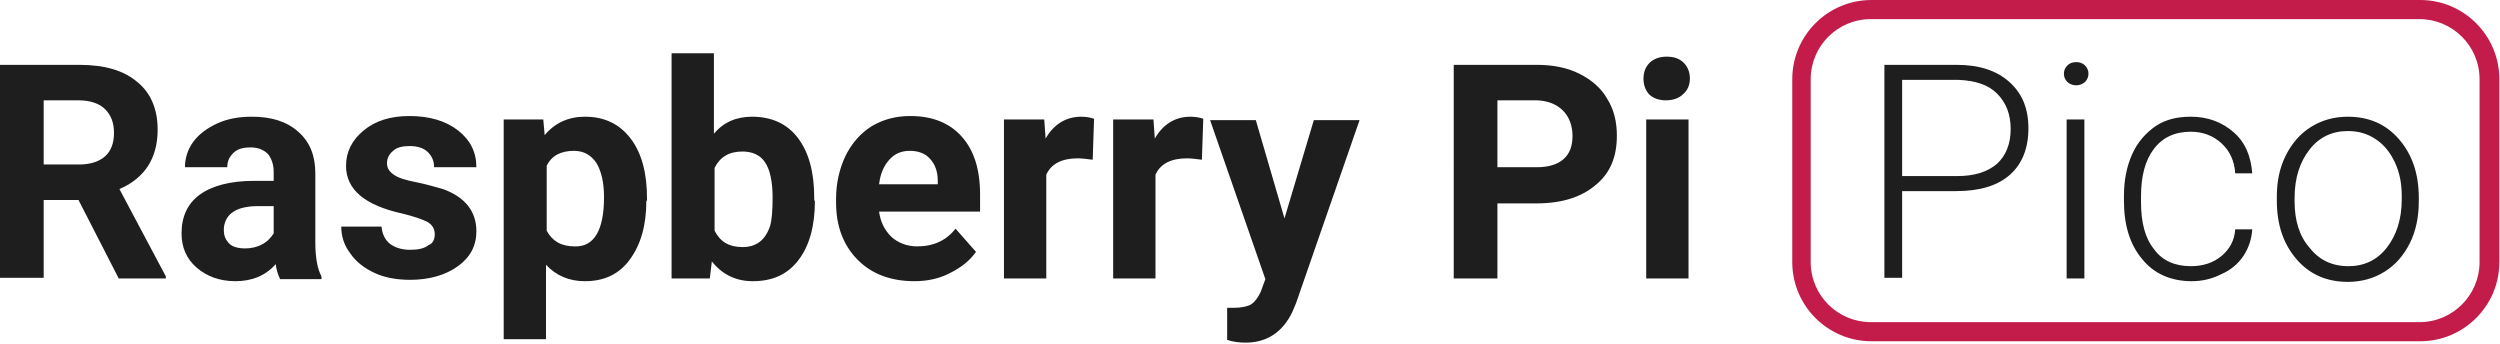 <svg viewBox="0 0 1025 141" xmlns="http://www.w3.org/2000/svg" fill-rule="evenodd" clip-rule="evenodd" stroke-linejoin="round" stroke-miterlimit="2"><path d="M17.91 67.44H32.46c4.475 0 8.115-1.12 10.632-3.358 2.518-2.24 3.638-5.598 3.638-9.515 0-4.197-1.12-7.275-3.638-9.795-2.24-2.237-5.877-3.637-10.912-3.637H17.91v26.304zM32.18 81.99H17.91v31.899H0V26.586h32.461c10.352 0 18.187 2.237 23.784 6.994 5.598 4.478 8.395 11.192 8.395 19.587 0 5.877-1.397 10.915-3.917 14.832-2.52 3.917-6.438 7.275-11.755 9.515l19.03 35.816v.84h-19.31L32.181 81.99zM100.459 101.858c2.517 0 5.037-.56 6.997-1.68 2.238-1.118 3.638-2.798 4.755-4.478V84.508h-6.435c-8.674 0-13.432 3.078-13.992 8.955v1.117c0 2.24.84 3.92 2.238 5.318 1.4 1.4 3.92 1.96 6.437 1.96m14.272 12.312c-.84-1.68-1.4-3.638-1.68-5.878-4.197 4.758-9.795 6.998-16.51 6.998-6.434 0-11.751-1.96-15.949-5.598-4.197-3.637-6.157-8.394-6.157-13.992 0-6.994 2.52-12.312 7.555-15.949 5.037-3.637 12.592-5.597 22.106-5.597h8.115v-3.638c0-3.077-.837-5.317-2.237-7.274-1.68-1.68-3.918-2.8-7.278-2.8-2.797 0-5.314.56-6.994 2.24-1.68 1.677-2.518 3.357-2.518 5.877h-17.35c0-3.64 1.12-7.277 3.358-10.355 2.24-3.077 5.598-5.597 9.795-7.554 4.197-1.96 8.955-2.8 14.27-2.8 8.117 0 14.271 1.96 19.029 6.157 4.757 4.197 6.997 9.795 6.997 17.07v28.26c0 6.158.837 10.915 2.517 13.993v1.12h-17.07v-.28zM178.251 95.983c0-2.24-1.117-3.917-3.077-5.037-2.24-1.12-5.598-2.24-10.075-3.358-15.39-3.36-23.227-9.794-23.227-19.589 0-5.875 2.52-10.632 7.278-14.55 4.757-3.917 10.912-5.877 18.749-5.877 8.115 0 14.83 1.96 19.867 5.878 5.037 3.917 7.554 8.954 7.554 15.11h-17.346c0-2.52-.84-4.478-2.52-6.156-1.68-1.68-4.198-2.52-7.555-2.52-2.8 0-5.317.56-6.717 1.96-1.678 1.398-2.518 3.078-2.518 5.035 0 1.96.84 3.36 2.798 4.76 1.957 1.397 5.037 2.237 9.234 3.077 4.198.838 7.835 1.958 10.912 2.798 9.235 3.357 13.712 9.234 13.712 17.35 0 5.876-2.517 10.631-7.554 14.271-5.038 3.637-11.752 5.595-19.587 5.595-5.317 0-10.355-.838-14.552-2.798-4.197-1.957-7.555-4.477-10.075-8.114-2.517-3.358-3.637-6.998-3.637-10.912h16.51c.28 3.077 1.4 5.314 3.36 6.994 2.237 1.68 5.034 2.518 8.394 2.518 3.357 0 5.875-.558 7.555-1.958 1.68-.56 2.517-2.24 2.517-4.477M247.648 80.871c0-6.157-1.117-10.635-3.077-13.992-2.24-3.357-5.317-5.037-9.235-5.037-5.317 0-9.234 1.96-11.192 6.157v26.584c2.238 4.197 5.875 6.435 11.472 6.435 7.835.28 12.032-6.435 12.032-20.147m17.35 1.397c0 10.075-2.238 17.91-6.715 24.067-4.477 6.155-10.635 8.955-18.47 8.955-6.437 0-11.751-2.24-15.949-6.718v30.502h-17.349V48.97h16.23l.56 6.437c4.197-5.037 9.791-7.557 16.509-7.557 8.114 0 14.272 3.077 18.75 8.957 4.474 5.875 6.714 13.99 6.714 24.621v.84h-.28zM316.766 80.871c0-6.437-1.12-11.475-3.078-14.272-1.96-3.077-5.317-4.477-9.234-4.477-5.598 0-9.235 2.24-11.475 6.717v25.744c2.24 4.477 5.877 6.715 11.475 6.715 5.594 0 9.234-2.798 11.192-8.395.84-2.52 1.12-6.715 1.12-12.032m17.35 1.397c0 10.355-2.238 18.47-6.718 24.347-4.478 5.875-10.632 8.675-18.747 8.675-6.997 0-12.595-2.8-16.79-8.115l-.84 6.995H275.35V21.826h17.352v33.021c3.914-4.757 9.232-6.997 15.67-6.997 7.834 0 14.271 2.8 18.746 8.677 4.48 5.875 6.717 13.99 6.717 24.621v1.12h.28zM373.011 61.842c-3.357 0-6.157 1.117-8.394 3.637-2.24 2.52-3.638 5.597-4.198 10.075h24.064v-1.4c0-3.918-1.12-6.715-3.077-8.955-1.957-2.24-4.757-3.357-8.395-3.357m1.958 53.445c-9.512 0-17.347-2.797-23.224-8.672-5.878-5.877-8.955-13.712-8.955-23.507v-1.68c0-6.434 1.397-12.312 3.917-17.629 2.52-5.035 6.158-9.235 10.635-12.032 4.757-2.797 9.792-4.197 15.95-4.197 8.954 0 15.949 2.8 20.986 8.394 5.037 5.598 7.555 13.432 7.555 23.787v6.995h-41.414c.56 4.197 2.238 7.554 5.038 10.354 2.797 2.518 6.434 3.918 10.632 3.918 6.717 0 12.034-2.518 15.672-7.278l8.394 9.515c-2.52 3.64-6.157 6.437-10.634 8.675-4.198 2.24-9.235 3.357-14.552 3.357M448.003 65.482c-2.237-.28-4.477-.56-6.157-.56-6.435 0-10.912 2.237-12.872 6.717v42.533h-17.35v-65.2h16.513l.557 7.835c3.36-5.877 8.397-8.955 14.552-8.955 1.96 0 3.637.28 5.317.84l-.56 16.79zM492.777 65.482c-2.238-.28-4.478-.56-6.158-.56-6.434 0-10.912 2.237-12.869 6.717v42.533h-17.352v-65.2h16.512l.56 7.835c3.357-5.877 8.395-8.955 14.55-8.955 1.96 0 3.64.28 5.317.84l-.56 16.79zM526.635 89.546l12.032-40.296h18.75l-26.024 74.994-1.4 3.358c-3.918 8.394-10.355 12.872-19.307 12.872-2.52 0-5.037-.28-7.555-1.12v-13.15h2.518c3.357 0 5.874-.56 7.274-1.4 1.68-1.12 2.8-2.8 3.918-5.037l1.96-5.317-22.667-65.2h18.75l11.751 40.296zM613.942 68.56h16.23c4.757 0 8.394-1.12 10.914-3.358 2.518-2.24 3.638-5.318 3.638-9.515 0-4.197-1.4-7.837-3.918-10.355-2.52-2.517-5.877-3.917-10.354-4.197h-16.51v27.424zm0 14.831v30.779h-17.91V26.586h34.14c6.437 0 12.314 1.117 17.349 3.637 5.037 2.517 8.955 5.875 11.475 10.352 2.797 4.477 3.917 9.515 3.917 15.112 0 8.675-2.8 15.39-8.675 20.147-5.877 5.037-13.992 7.557-24.346 7.557h-15.95zM692.294 114.17h-17.35v-65.2h17.35v65.2zm-18.47-81.99c0-2.517.84-4.757 2.518-6.434 1.68-1.68 4.2-2.52 6.998-2.52 3.077 0 5.317.84 6.997 2.52 1.677 1.677 2.517 3.917 2.517 6.434 0 2.52-.84 4.758-2.797 6.438-1.68 1.677-4.2 2.517-6.997 2.517-2.798 0-5.318-.84-6.998-2.517-1.397-1.68-2.237-3.638-2.237-6.438M779.881 72.196h22.387c7.274 0 12.592-1.677 16.51-5.037 3.636-3.357 5.596-8.115 5.596-14.27 0-6.157-1.96-10.914-5.597-14.551-3.637-3.638-8.955-5.318-15.952-5.595h-22.944v39.453zm0 6.158v35.538h-7.277V26.586h29.664c8.954 0 16.23 2.237 21.546 6.994 5.318 4.758 7.835 10.915 7.835 19.03 0 8.114-2.517 14.55-7.555 19.03-5.037 4.474-12.314 6.714-22.106 6.714H779.88zM854.593 114.17h-7.275v-65.2h7.275v65.2zm-8.395-83.95c0-1.397.56-2.517 1.4-3.357.84-.837 1.96-1.397 3.638-1.397 1.68 0 2.797.56 3.637 1.397.84.84 1.4 1.96 1.4 3.357 0 1.4-.56 2.52-1.4 3.36-.84.84-2.237 1.4-3.637 1.4-1.398 0-2.798-.56-3.638-1.4-.84-.84-1.4-1.96-1.4-3.36M898.247 109.132c5.037 0 9.234-1.397 12.592-4.197 3.357-2.797 5.317-6.435 5.597-10.915h6.995c-.28 3.92-1.4 7.558-3.638 10.915-2.237 3.357-5.317 5.877-9.234 7.555-3.918 1.96-7.835 2.8-12.032 2.8-8.395 0-15.392-3.08-20.147-8.955-5.038-5.877-7.558-13.992-7.558-23.787v-2.237c0-6.437 1.12-12.032 3.36-17.07 2.238-5.037 5.595-8.674 9.513-11.474 4.197-2.797 8.954-3.917 14.552-3.917 6.997 0 12.872 2.24 17.629 6.437 4.757 4.197 6.995 9.792 7.555 16.79h-6.995c-.28-5.038-2.24-9.235-5.597-12.313-3.358-3.077-7.555-4.757-12.592-4.757-6.438 0-11.472 2.237-15.112 6.995-3.638 4.757-5.315 11.192-5.315 19.59v2.236c0 8.395 1.677 14.832 5.315 19.307 3.36 4.76 8.674 6.997 15.112 6.997M940.78 82.551c0 7.835 1.957 14.272 6.157 19.03 3.915 5.034 9.232 7.554 15.95 7.554 6.434 0 11.752-2.52 15.669-7.555 3.917-5.037 6.157-11.474 6.157-19.869v-1.397c0-5.04-.84-9.515-2.8-13.712-1.957-4.198-4.474-7.275-7.834-9.515-3.358-2.24-6.995-3.357-11.472-3.357-6.438 0-11.755 2.517-15.67 7.554-3.92 5.038-6.157 11.472-6.157 19.867v1.4zm-7.277-1.957c0-6.158 1.12-11.755 3.64-16.792 2.517-5.035 5.874-8.955 10.354-11.752 4.475-2.798 9.512-4.198 15.11-4.198 8.674 0 15.669 3.078 20.986 9.235 5.318 6.155 8.115 13.992 8.115 24.064v1.4c0 6.157-1.12 12.032-3.637 17.07-2.518 5.037-5.878 8.954-10.352 11.751-4.48 2.8-9.515 4.198-15.112 4.198-8.675 0-15.67-3.078-20.987-9.235-5.317-6.155-8.117-13.99-8.117-24.064v-1.677z" fill="#1e1e1e" fill-rule="nonzero"/><path d="M767.009 7.836c-13.712 0-24.624 11.192-24.624 24.624v74.995c0 13.712 11.192 24.624 24.624 24.624h224.982c13.712 0 24.626-11.192 24.626-24.624V32.46c0-13.712-11.194-24.624-24.626-24.624H767.009zm225.262 132.078H767.289c-17.91 0-32.459-14.55-32.459-32.459V32.46c0-17.906 14.55-32.458 32.459-32.458h224.982c17.909 0 32.461 14.552 32.461 32.458v74.995c0 17.91-14.552 32.459-32.461 32.459" fill="#c31c4a" fill-rule="nonzero"/></svg>